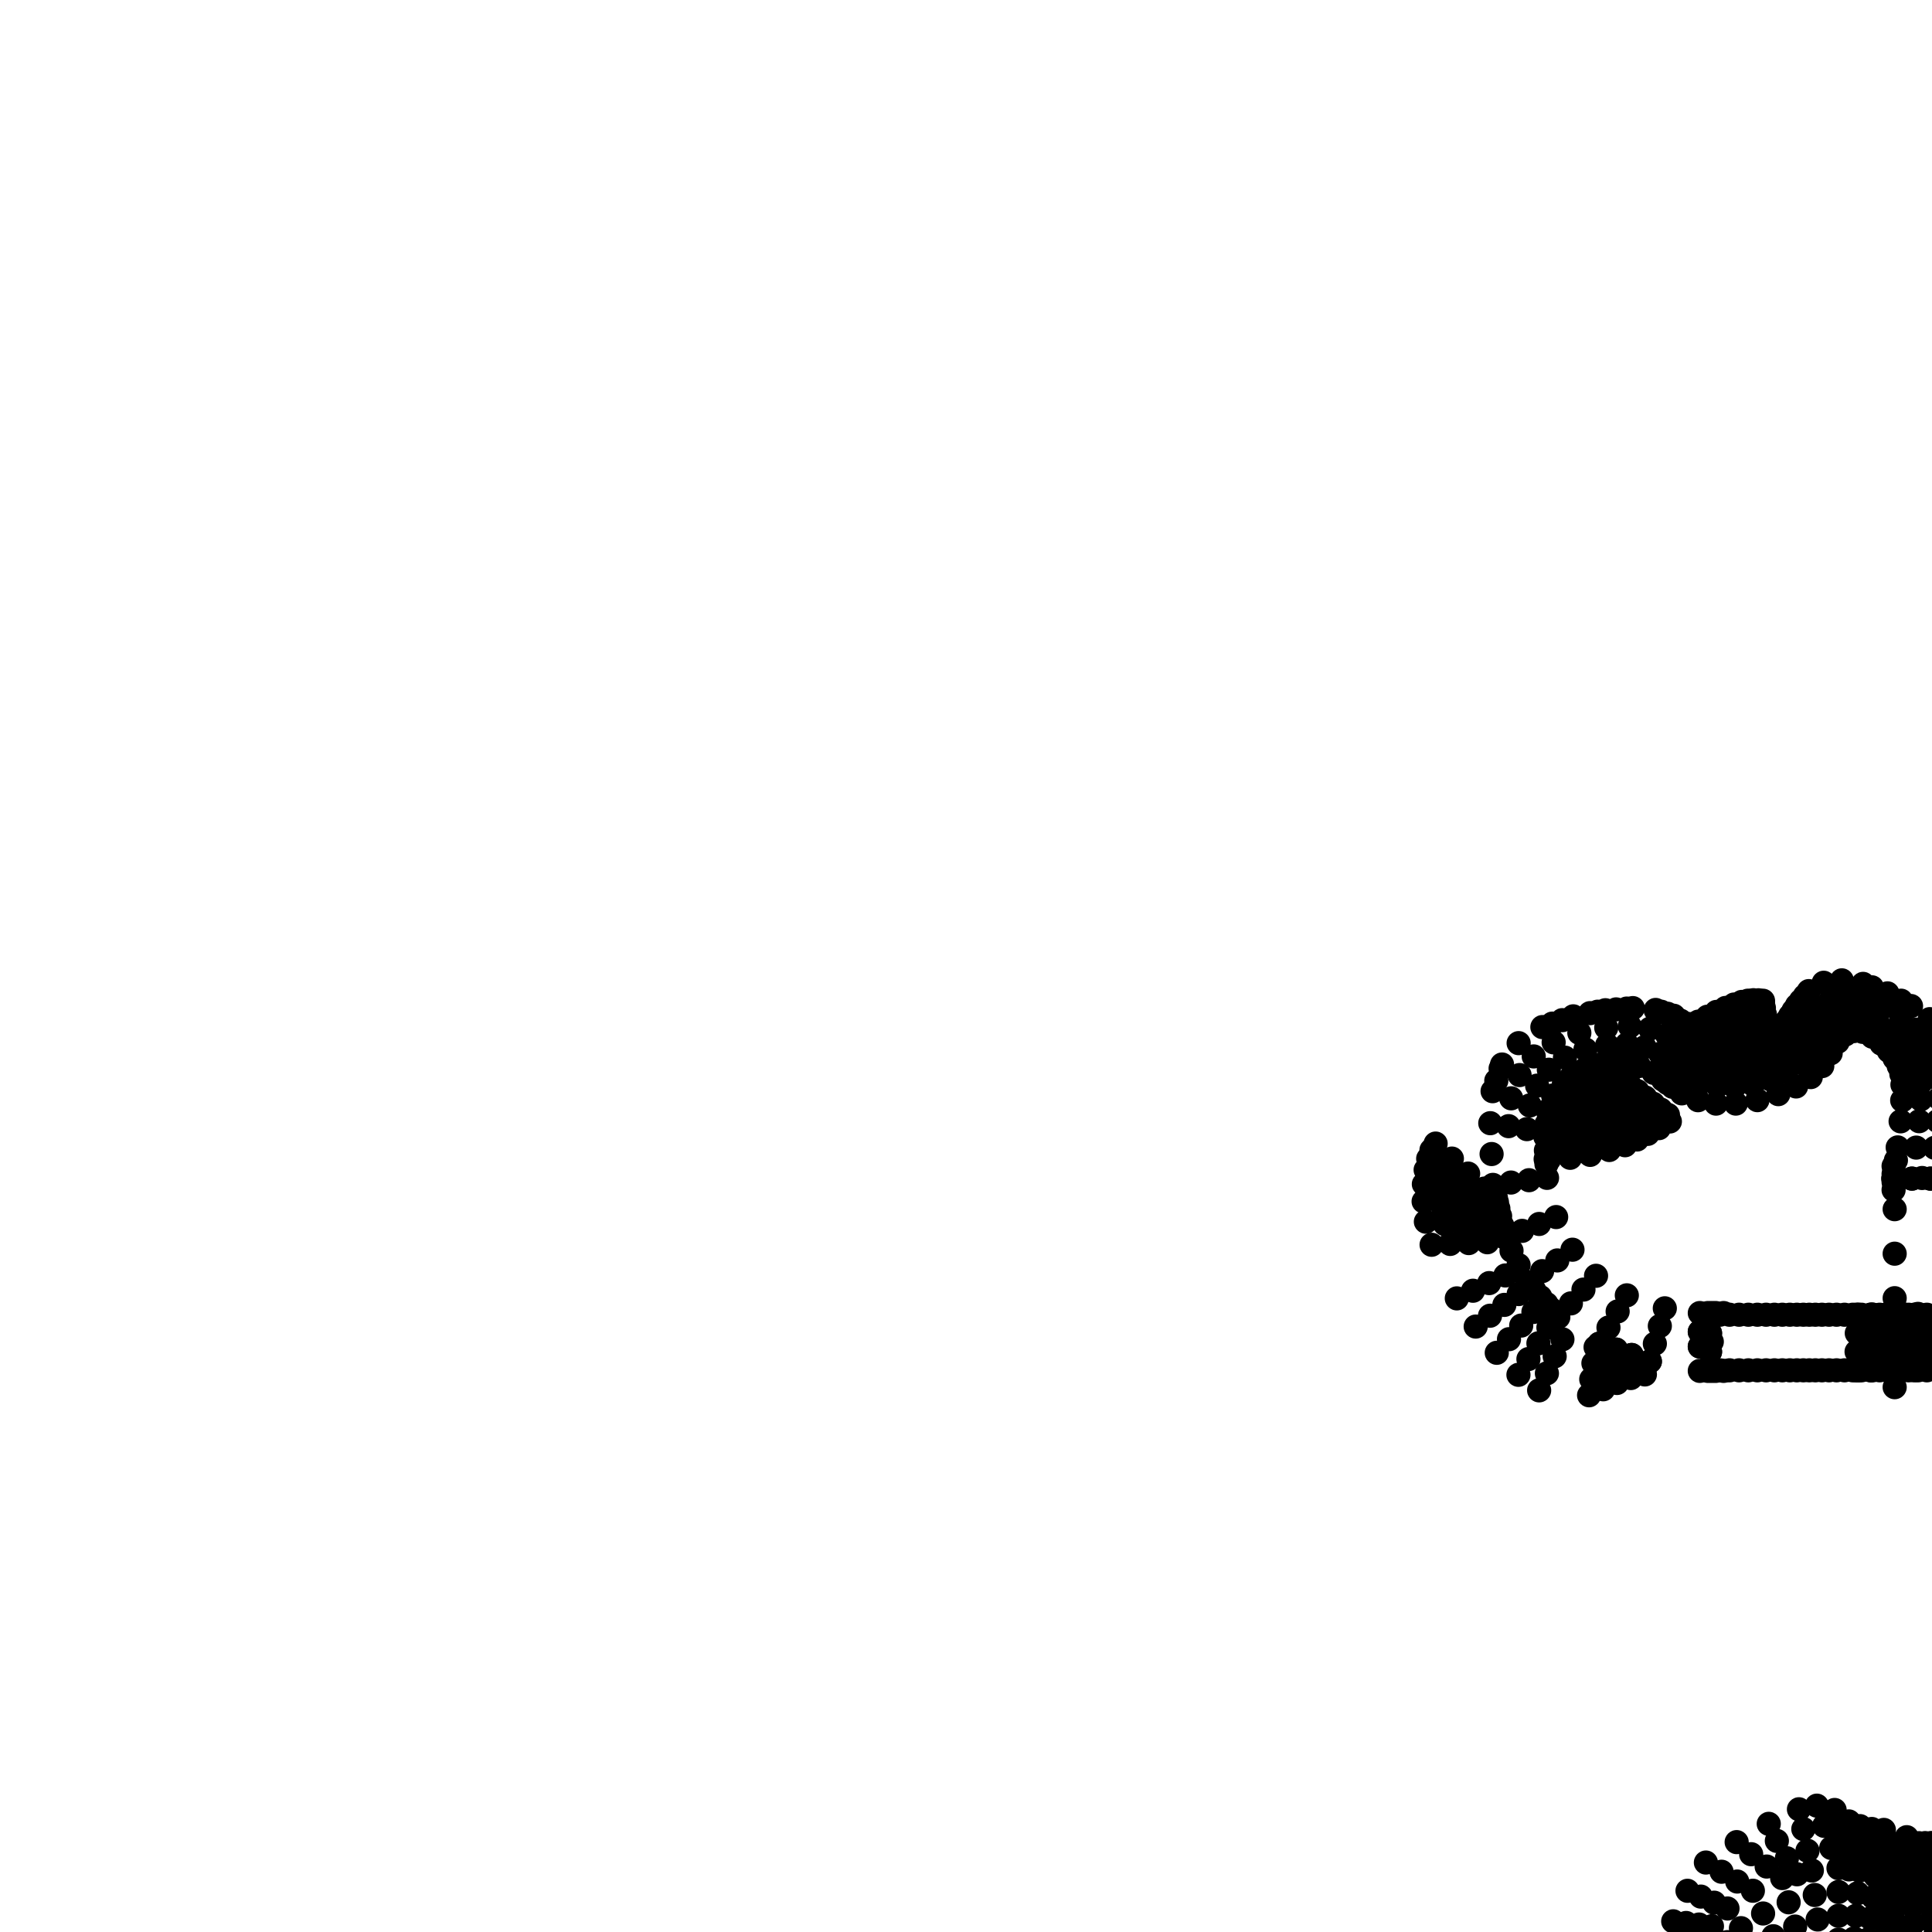 <svg viewBox="-800 -800 800 800" xmlns="http://www.w3.org/2000/svg"><circle cx="15.722" cy="45.83" r="5"/><circle cx="11.587" cy="39.917" r="5"/><circle cx="4.592" cy="43.666" r="5"/><circle cx="0.397" cy="35.535" r="5"/><circle cx="-7.103" cy="38.017" r="5"/><circle cx="-10.492" cy="28.333" r="5"/><circle cx="7.965" cy="33.113" r="5"/><circle cx="-2.605" cy="27.184" r="5"/><circle cx="-11.846" cy="20.197" r="5"/><circle cx="20.015" cy="50.385" r="5"/><circle cx="9.236" cy="50.226" r="5"/><circle cx="-2.311" cy="47.467" r="5"/><circle cx="29.072" cy="57.857" r="5"/><circle cx="24.306" cy="53.698" r="5"/><circle cx="18.025" cy="58.024" r="5"/><circle cx="13.775" cy="54.849" r="5"/><circle cx="7.637" cy="59.325" r="5"/><circle cx="2.851" cy="54.65" r="5"/><circle cx="-24.523" cy="-240.254" r="5"/><circle cx="-24.478" cy="-247.927" r="5"/><circle cx="-18.415" cy="-240.254" r="5"/><circle cx="-18.355" cy="-247.927" r="5"/><circle cx="-12.141" cy="-240.254" r="5"/><circle cx="-12.096" cy="-247.927" r="5"/><circle cx="-5.754" cy="-240.254" r="5"/><circle cx="-5.754" cy="-247.927" r="5"/><circle cx="6.572" cy="-240.254" r="5"/><circle cx="6.572" cy="-247.927" r="5"/><circle cx="18.907" cy="-240.254" r="5"/><circle cx="18.907" cy="-247.927" r="5"/><circle cx="-24.433" cy="-255.599" r="5"/><circle cx="-18.294" cy="-255.599" r="5"/><circle cx="-12.051" cy="-255.599" r="5"/><circle cx="-5.754" cy="-255.599" r="5"/><circle cx="6.572" cy="-255.599" r="5"/><circle cx="18.907" cy="-255.599" r="5"/><circle cx="-18.475" cy="-232.582" r="5"/><circle cx="-12.186" cy="-232.582" r="5"/><circle cx="5.321" cy="26.082" r="5"/><circle cx="-3.981" cy="19.782" r="5"/><circle cx="-12.305" cy="13.031" r="5"/><circle cx="3.906" cy="19.397" r="5"/><circle cx="-4.643" cy="13.22" r="5"/><circle cx="43.292" cy="124.863" r="5"/><circle cx="45.765" cy="114.711" r="5"/><circle cx="38.132" cy="113.182" r="5"/><circle cx="38.858" cy="103.923" r="5"/><circle cx="31.099" cy="103.622" r="5"/><circle cx="30.498" cy="95.564" r="5"/><circle cx="46.635" cy="104.248" r="5"/><circle cx="38.184" cy="94.617" r="5"/><circle cx="28.747" cy="87.746" r="5"/><circle cx="39.279" cy="134.459" r="5"/><circle cx="35.984" cy="122.152" r="5"/><circle cx="30.517" cy="111.682" r="5"/><circle cx="27.027" cy="151.023" r="5"/><circle cx="33.812" cy="143.25" r="5"/><circle cx="27.669" cy="138.389" r="5"/><circle cx="32.468" cy="130.623" r="5"/><circle cx="25.666" cy="126.827" r="5"/><circle cx="28.69" cy="119.476" r="5"/><circle cx="39.679" cy="73.426" r="5"/><circle cx="34.522" cy="64.633" r="5"/><circle cx="27.854" cy="68.575" r="5"/><circle cx="22.637" cy="62.041" r="5"/><circle cx="16.312" cy="66.322" r="5"/><circle cx="11.893" cy="62.43" r="5"/><circle cx="43.55" cy="83.284" r="5"/><circle cx="32.669" cy="76.748" r="5"/><circle cx="21.209" cy="72.549" r="5"/><circle cx="45.891" cy="93.69" r="5"/><circle cx="36.141" cy="85.512" r="5"/><circle cx="25.659" cy="80.071" r="5"/><circle cx="-67.922" cy="134.137" r="5"/><circle cx="-74.34" cy="138.488" r="5"/><circle cx="-61.776" cy="141.665" r="5"/><circle cx="-67.387" cy="147.055" r="5"/><circle cx="-54.632" cy="148.181" r="5"/><circle cx="-59.326" cy="154.417" r="5"/><circle cx="-46.746" cy="153.436" r="5"/><circle cx="-50.433" cy="160.316" r="5"/><circle cx="-38.193" cy="157.394" r="5"/><circle cx="-40.779" cy="164.77" r="5"/><circle cx="-29.161" cy="159.979" r="5"/><circle cx="-30.575" cy="167.687" r="5"/><circle cx="-19.908" cy="161.099" r="5"/><circle cx="-20.116" cy="168.946" r="5"/><circle cx="-10.675" cy="160.733" r="5"/><circle cx="-9.675" cy="168.526" r="5"/><circle cx="-1.685" cy="158.898" r="5"/><circle cx="0.502" cy="166.448" r="5"/><circle cx="6.847" cy="155.647" r="5"/><circle cx="-5.754" cy="-232.582" r="5"/><circle cx="6.572" cy="-232.582" r="5"/><circle cx="18.907" cy="-232.582" r="5"/><circle cx="-2.852" cy="-36.623" r="5"/><circle cx="3.023" cy="13.608" r="5"/><circle cx="-5.409" cy="-36.588" r="5"/><circle cx="-4.65" cy="13.608" r="5"/><circle cx="-7.967" cy="-36.552" r="5"/><circle cx="-10.524" cy="-36.517" r="5"/><circle cx="2.262" cy="-36.694" r="5"/><circle cx="4.819" cy="-36.73" r="5"/><circle cx="10.695" cy="13.608" r="5"/><circle cx="7.376" cy="-36.765" r="5"/><circle cx="9.934" cy="-36.801" r="5"/><circle cx="-31.068" cy="-255.64" r="5"/><circle cx="-30.415" cy="-255.599" r="5"/><circle cx="-31.143" cy="-247.954" r="5"/><circle cx="-30.415" cy="-247.927" r="5"/><circle cx="-0.295" cy="-36.659" r="5"/><circle cx="7.376" cy="-36.954" r="5"/><circle cx="4.819" cy="-36.918" r="5"/><circle cx="10.695" cy="13.338" r="5"/><circle cx="2.262" cy="-36.883" r="5"/><circle cx="3.03" cy="13.246" r="5"/><circle cx="-0.295" cy="-36.848" r="5"/><circle cx="-79.389" cy="129.72" r="5"/><circle cx="-72.41" cy="126.309" r="5"/><circle cx="-7.967" cy="-36.741" r="5"/><circle cx="-10.524" cy="-36.706" r="5"/><circle cx="-13.081" cy="-36.67" r="5"/><circle cx="-13.081" cy="-36.482" r="5"/><circle cx="-12.322" cy="13.608" r="5"/><circle cx="-5.41" cy="-36.777" r="5"/><circle cx="-2.852" cy="-36.812" r="5"/><circle cx="-12.228" cy="-255.871" r="5"/><circle cx="-5.87" cy="-248.252" r="5"/><circle cx="-5.808" cy="-255.95" r="5"/><circle cx="6.521" cy="-248.33" r="5"/><circle cx="6.559" cy="-256.028" r="5"/><circle cx="6.471" cy="-240.657" r="5"/><circle cx="-12.367" cy="-248.171" r="5"/><circle cx="-5.942" cy="-240.579" r="5"/><circle cx="6.434" cy="-232.958" r="5"/><circle cx="-56.202" cy="136.238" r="5"/><circle cx="-61.505" cy="129.775" r="5"/><circle cx="-65.389" cy="122.937" r="5"/><circle cx="-74.91" cy="118.192" r="5"/><circle cx="-67.731" cy="115.315" r="5"/><circle cx="-77.066" cy="110.316" r="5"/><circle cx="-69.722" cy="108.052" r="5"/><circle cx="-78.256" cy="103.501" r="5"/><circle cx="-70.757" cy="101.954" r="5"/><circle cx="-78.919" cy="97.537" r="5"/><circle cx="-71.318" cy="96.515" r="5"/><circle cx="-79.652" cy="91.86" r="5"/><circle cx="-72.032" cy="90.919" r="5"/><circle cx="-80.469" cy="86.195" r="5"/><circle cx="-72.866" cy="85.155" r="5"/><circle cx="-49.98" cy="141.918" r="5"/><circle cx="-43.096" cy="146.543" r="5"/><circle cx="-35.651" cy="150.016" r="5"/><circle cx="-27.794" cy="152.281" r="5"/><circle cx="-19.743" cy="153.271" r="5"/><circle cx="-11.715" cy="152.969" r="5"/><circle cx="-3.904" cy="151.383" r="5"/><circle cx="3.501" cy="148.564" r="5"/><circle cx="10.315" cy="144.582" r="5"/><circle cx="14.706" cy="151.06" r="5"/><circle cx="16.373" cy="139.543" r="5"/><circle cx="-31.286" cy="-232.582" r="5"/><circle cx="-31.23" cy="-240.281" r="5"/><circle cx="-30.415" cy="-240.254" r="5"/><circle cx="-25.359" cy="-232.635" r="5"/><circle cx="-25.228" cy="-240.335" r="5"/><circle cx="-25.093" cy="-248.008" r="5"/><circle cx="-18.799" cy="-248.09" r="5"/><circle cx="-18.952" cy="-240.416" r="5"/><circle cx="-12.506" cy="-240.497" r="5"/><circle cx="-12.641" cy="-232.798" r="5"/><circle cx="-6.025" cy="-232.879" r="5"/><circle cx="-18.646" cy="-255.79" r="5"/><circle cx="-24.957" cy="-255.708" r="5"/><circle cx="-19.101" cy="-232.716" r="5"/><circle cx="2.32" cy="55.779" r="5"/><circle cx="-2.729" cy="48.42" r="5"/><circle cx="8.648" cy="51.172" r="5"/><circle cx="4.162" cy="44.494" r="5"/><circle cx="14.975" cy="46.564" r="5"/><circle cx="11.054" cy="40.569" r="5"/><circle cx="21.303" cy="41.956" r="5"/><circle cx="17.945" cy="36.643" r="5"/><circle cx="-7.381" cy="38.881" r="5"/><circle cx="0.129" cy="36.301" r="5"/><circle cx="7.639" cy="33.721" r="5"/><circle cx="15.148" cy="31.141" r="5"/><circle cx="7.041" cy="60.742" r="5"/><circle cx="13.057" cy="56.003" r="5"/><circle cx="19.074" cy="51.264" r="5"/><circle cx="25.091" cy="46.525" r="5"/><circle cx="15.087" cy="67.541" r="5"/><circle cx="11.049" cy="63.926" r="5"/><circle cx="21.433" cy="63.229" r="5"/><circle cx="17.122" cy="59.335" r="5"/><circle cx="27.779" cy="58.918" r="5"/><circle cx="23.196" cy="54.744" r="5"/><circle cx="34.126" cy="54.606" r="5"/><circle cx="29.269" cy="50.153" r="5"/><circle cx="48.937" cy="127.925" r="5"/><circle cx="44.425" cy="138.511" r="5"/><circle cx="41.615" cy="125.262" r="5"/><circle cx="37.593" cy="134.722" r="5"/><circle cx="34.294" cy="122.599" r="5"/><circle cx="30.761" cy="130.933" r="5"/><circle cx="26.972" cy="119.935" r="5"/><circle cx="23.929" cy="127.145" r="5"/><circle cx="38.313" cy="148.183" r="5"/><circle cx="32.141" cy="143.366" r="5"/><circle cx="25.968" cy="138.55" r="5"/><circle cx="19.796" cy="133.733" r="5"/><circle cx="44.115" cy="115.232" r="5"/><circle cx="36.476" cy="113.747" r="5"/><circle cx="-10.649" cy="29.142" r="5"/><circle cx="-2.745" cy="27.92" r="5"/><circle cx="5.158" cy="26.698" r="5"/><circle cx="13.062" cy="25.476" r="5"/><circle cx="-11.92" cy="20.979" r="5"/><circle cx="-4.039" cy="20.516" r="5"/><circle cx="3.842" cy="20.053" r="5"/><circle cx="11.723" cy="19.59" r="5"/><circle cx="28.838" cy="112.263" r="5"/><circle cx="29.471" cy="104.307" r="5"/><circle cx="37.247" cy="104.592" r="5"/><circle cx="45.023" cy="104.878" r="5"/><circle cx="51.753" cy="116.716" r="5"/><circle cx="52.799" cy="105.163" r="5"/><circle cx="-89.234" cy="123.945" r="5"/><circle cx="-82.06" cy="121.069" r="5"/><circle cx="-91.739" cy="114.838" r="5"/><circle cx="-84.403" cy="112.559" r="5"/><circle cx="-93.254" cy="106.591" r="5"/><circle cx="-85.758" cy="105.031" r="5"/><circle cx="-94.125" cy="99.584" r="5"/><circle cx="-86.523" cy="98.565" r="5"/><circle cx="-94.893" cy="93.741" r="5"/><circle cx="-87.272" cy="92.806" r="5"/><circle cx="-95.672" cy="88.28" r="5"/><circle cx="-88.07" cy="87.238" r="5"/><circle cx="-86.421" cy="133.057" r="5"/><circle cx="-80.761" cy="142.84" r="5"/><circle cx="-72.963" cy="152.48" r="5"/><circle cx="-63.979" cy="160.679" r="5"/><circle cx="-54.084" cy="167.21" r="5"/><circle cx="-43.321" cy="172.152" r="5"/><circle cx="-31.939" cy="175.391" r="5"/><circle cx="-20.275" cy="176.779" r="5"/><circle cx="-8.627" cy="176.296" r="5"/><circle cx="2.731" cy="173.966" r="5"/><circle cx="10.168" cy="162.772" r="5"/><circle cx="13.526" cy="169.856" r="5"/><circle cx="19.081" cy="157.584" r="5"/><circle cx="23.485" cy="164.062" r="5"/><circle cx="32.371" cy="156.737" r="5"/><circle cx="39.966" cy="148.061" r="5"/><circle cx="46.092" cy="138.246" r="5"/><circle cx="50.597" cy="127.528" r="5"/><circle cx="53.388" cy="116.198" r="5"/><circle cx="54.398" cy="104.538" r="5"/><circle cx="53.58" cy="92.731" r="5"/><circle cx="50.943" cy="81.033" r="5"/><circle cx="46.682" cy="70.089" r="5"/><circle cx="41.18" cy="60.68" r="5"/><circle cx="35.454" cy="53.65" r="5"/><circle cx="30.466" cy="49.339" r="5"/><circle cx="26.112" cy="45.89" r="5"/><circle cx="22.088" cy="41.423" r="5"/><circle cx="18.482" cy="36.172" r="5"/><circle cx="15.45" cy="30.682" r="5"/><circle cx="13.194" cy="24.948" r="5"/><circle cx="11.765" cy="18.986" r="5"/><circle cx="24.191" cy="80.936" r="5"/><circle cx="19.783" cy="73.498" r="5"/><circle cx="31.202" cy="77.615" r="5"/><circle cx="26.444" cy="69.545" r="5"/><circle cx="38.214" cy="74.294" r="5"/><circle cx="33.104" cy="65.592" r="5"/><circle cx="45.225" cy="70.974" r="5"/><circle cx="39.765" cy="61.639" r="5"/><circle cx="27.239" cy="88.587" r="5"/><circle cx="34.64" cy="86.335" r="5"/><circle cx="42.042" cy="84.083" r="5"/><circle cx="49.443" cy="81.832" r="5"/><circle cx="28.929" cy="96.343" r="5"/><circle cx="36.629" cy="95.378" r="5"/><circle cx="44.328" cy="94.413" r="5"/><circle cx="52.028" cy="93.449" r="5"/><circle cx="30.758" cy="156.711" r="5"/><circle cx="25.398" cy="150.988" r="5"/><circle cx="20.038" cy="145.264" r="5"/><circle cx="14.678" cy="139.541" r="5"/><circle cx="-89.289" cy="123.503" r="5"/><circle cx="-91.799" cy="114.577" r="5"/><circle cx="-82.114" cy="120.688" r="5"/><circle cx="-84.452" cy="112.367" r="5"/><circle cx="-74.94" cy="117.872" r="5"/><circle cx="-77.105" cy="110.157" r="5"/><circle cx="-67.765" cy="115.056" r="5"/><circle cx="-69.758" cy="107.947" r="5"/><circle cx="-93.376" cy="106.573" r="5"/><circle cx="-85.769" cy="105.042" r="5"/><circle cx="-78.266" cy="103.511" r="5"/><circle cx="-70.764" cy="101.98" r="5"/><circle cx="-86.319" cy="132.795" r="5"/><circle cx="-79.321" cy="129.424" r="5"/><circle cx="-72.323" cy="126.054" r="5"/><circle cx="-65.325" cy="122.684" r="5"/><circle cx="-72.936" cy="152.178" r="5"/><circle cx="-80.597" cy="142.68" r="5"/><circle cx="-67.327" cy="146.786" r="5"/><circle cx="-74.175" cy="138.337" r="5"/><circle cx="-61.719" cy="141.394" r="5"/><circle cx="-67.752" cy="133.994" r="5"/><circle cx="-56.11" cy="136.003" r="5"/><circle cx="-61.329" cy="129.651" r="5"/><circle cx="21.704" cy="145.26" r="5"/><circle cx="21.528" cy="133.571" r="5"/><circle cx="-94.118" cy="99.654" r="5"/><circle cx="-86.517" cy="98.618" r="5"/><circle cx="-78.915" cy="97.581" r="5"/><circle cx="-71.313" cy="96.544" r="5"/><circle cx="-94.889" cy="93.748" r="5"/><circle cx="-87.269" cy="92.803" r="5"/><circle cx="-79.65" cy="91.858" r="5"/><circle cx="-72.03" cy="90.912" r="5"/><circle cx="1.419" cy="173.532" r="5"/><circle cx="-9.782" cy="175.764" r="5"/><circle cx="-0.812" cy="165.997" r="5"/><circle cx="-10.825" cy="167.978" r="5"/><circle cx="-3.043" cy="158.463" r="5"/><circle cx="-11.867" cy="160.193" r="5"/><circle cx="-5.274" cy="150.928" r="5"/><circle cx="-9.092" cy="151.668" r="5"/><circle cx="-21.248" cy="176.18" r="5"/><circle cx="-21.077" cy="168.333" r="5"/><circle cx="-20.906" cy="160.487" r="5"/><circle cx="-12.91" cy="152.407" r="5"/><circle cx="-20.734" cy="152.64" r="5"/><circle cx="12.083" cy="169.545" r="5"/><circle cx="8.718" cy="162.445" r="5"/><circle cx="5.352" cy="155.344" r="5"/><circle cx="1.987" cy="148.244" r="5"/><circle cx="21.942" cy="163.889" r="5"/><circle cx="17.525" cy="157.398" r="5"/><circle cx="13.108" cy="150.907" r="5"/><circle cx="8.692" cy="144.416" r="5"/><circle cx="-54.467" cy="166.636" r="5"/><circle cx="-64.169" cy="160.205" r="5"/><circle cx="-50.793" cy="159.748" r="5"/><circle cx="-59.481" cy="153.965" r="5"/><circle cx="-47.119" cy="152.861" r="5"/><circle cx="-54.794" cy="147.725" r="5"/><circle cx="-43.444" cy="145.973" r="5"/><circle cx="-50.106" cy="141.485" r="5"/><circle cx="-43.889" cy="171.531" r="5"/><circle cx="-41.326" cy="164.147" r="5"/><circle cx="-38.764" cy="156.764" r="5"/><circle cx="-36.201" cy="149.38" r="5"/><circle cx="-32.71" cy="174.761" r="5"/><circle cx="-31.327" cy="167.049" r="5"/><circle cx="-29.944" cy="159.337" r="5"/><circle cx="-28.561" cy="151.625" r="5"/><circle cx="-72.868" cy="85.141" r="5"/><circle cx="-80.47" cy="86.178" r="5"/><circle cx="-88.072" cy="87.215" r="5"/><circle cx="-95.674" cy="88.251" r="5"/><circle cx="9.934" cy="-36.989" r="5"/><circle cx="-24.569" cy="-232.582" r="5"/><circle cx="-30.415" cy="-232.582" r="5"/><circle cx="-150.229" cy="-333.916" r="5"/><circle cx="-143.104" cy="-335.069" r="5"/><circle cx="-150.076" cy="-329.678" r="5"/><circle cx="-142.358" cy="-331.054" r="5"/><circle cx="-149.963" cy="-325.668" r="5"/><circle cx="-141.695" cy="-327.339" r="5"/><circle cx="-149.902" cy="-321.964" r="5"/><circle cx="-141.141" cy="-324.023" r="5"/><circle cx="-141.547" cy="-321.788" r="5"/><circle cx="-133.642" cy="-323.806" r="5"/><circle cx="-158.996" cy="-328.456" r="5"/><circle cx="-158.48" cy="-332.882" r="5"/><circle cx="-150.409" cy="-338.299" r="5"/><circle cx="-158.295" cy="-334.467" r="5"/><circle cx="-157.956" cy="-337.38" r="5"/><circle cx="-12.791" cy="12.911" r="5"/><circle cx="-12.881" cy="10.98" r="5"/><circle cx="-9.474" cy="10.445" r="5"/><circle cx="-12.958" cy="9.483" r="5"/><circle cx="-12.966" cy="8.137" r="5"/><circle cx="-75.728" cy="65.041" r="5"/><circle cx="-74.441" cy="75.059" r="5"/><circle cx="-74.475" cy="76.848" r="5"/><circle cx="-74.471" cy="76.712" r="5"/><circle cx="-150.599" cy="-342.739" r="5"/><circle cx="-157.429" cy="-341.899" r="5"/><circle cx="-150.784" cy="-347.148" r="5"/><circle cx="-156.906" cy="-346.386" r="5"/><circle cx="-152.494" cy="-348.208" r="5"/><circle cx="-143.904" cy="-339.276" r="5"/><circle cx="-144.726" cy="-343.566" r="5"/><circle cx="-145.535" cy="-347.825" r="5"/><circle cx="-147.56" cy="-348.687" r="5"/><circle cx="-8.546" cy="32.969" r="5"/><circle cx="-16.452" cy="22.878" r="5"/><circle cx="-11.875" cy="20.589" r="5"/><circle cx="-16.378" cy="15.15" r="5"/><circle cx="-13.091" cy="15.933" r="5"/><circle cx="-101.52" cy="44.697" r="5"/><circle cx="-106.169" cy="37.793" r="5"/><circle cx="-101.699" cy="33.475" r="5"/><circle cx="-105.638" cy="27.641" r="5"/><circle cx="-110.816" cy="42.617" r="5"/><circle cx="-106.041" cy="50.038" r="5"/><circle cx="-100.426" cy="55.549" r="5"/><circle cx="-12.668" cy="15.897" r="5"/><circle cx="-7.646" cy="18.627" r="5"/><circle cx="-4.585" cy="29.352" r="5"/><circle cx="-0.975" cy="26.057" r="5"/><circle cx="-81.884" cy="76.848" r="5"/><circle cx="-74.478" cy="81.136" r="5"/><circle cx="-74.32" cy="81.543" r="5"/><circle cx="-59.662" cy="37.335" r="5"/><circle cx="-59.638" cy="37.344" r="5"/><circle cx="-56.451" cy="46.082" r="5"/><circle cx="-54.493" cy="43.068" r="5"/><circle cx="-61.473" cy="37.352" r="5"/><circle cx="-61.335" cy="39.504" r="5"/><circle cx="-27.549" cy="18.107" r="5"/><circle cx="-28.069" cy="28.494" r="5"/><circle cx="-28.636" cy="18.025" r="5"/><circle cx="-29.614" cy="18.396" r="5"/><circle cx="-54.675" cy="32.993" r="5"/><circle cx="-53.281" cy="31.716" r="5"/><circle cx="-51.054" cy="40.604" r="5"/><circle cx="-47.551" cy="38.37" r="5"/><circle cx="-59.006" cy="37.116" r="5"/><circle cx="-57.966" cy="36.125" r="5"/><circle cx="-56.423" cy="34.656" r="5"/><circle cx="-54.769" cy="33.079" r="5"/><circle cx="-59.348" cy="37.442" r="5"/><circle cx="-59.211" cy="37.303" r="5"/><circle cx="-55.529" cy="18.524" r="5"/><circle cx="-51.78" cy="23.15" r="5"/><circle cx="-53.779" cy="24.279" r="5"/><circle cx="-53.105" cy="24.769" r="5"/><circle cx="-109.054" cy="68.372" r="5"/><circle cx="-110.764" cy="55.993" r="5"/><circle cx="-104.636" cy="61.619" r="5"/><circle cx="-115.285" cy="61.334" r="5"/><circle cx="-115.285" cy="46.935" r="5"/><circle cx="-21.773" cy="25.925" r="5"/><circle cx="-18.996" cy="40.231" r="5"/><circle cx="-59.27" cy="20.283" r="5"/><circle cx="-60.61" cy="19.309" r="5"/><circle cx="-61.487" cy="11.171" r="5"/><circle cx="-63.531" cy="17.384" r="5"/><circle cx="-64.906" cy="16.559" r="5"/><circle cx="-58.92" cy="19.124" r="5"/><circle cx="-59.269" cy="17.329" r="5"/><circle cx="-74.16" cy="31.079" r="5"/><circle cx="-71.996" cy="34.731" r="5"/><circle cx="-78.25" cy="27.911" r="5"/><circle cx="-73.007" cy="35.321" r="5"/><circle cx="-74.095" cy="35.976" r="5"/><circle cx="-34.423" cy="-45.789" r="5"/><circle cx="-29.803" cy="-43.838" r="5"/><circle cx="-32.939" cy="-39.207" r="5"/><circle cx="-27.66" cy="-37.151" r="5"/><circle cx="-40.324" cy="-50.526" r="5"/><circle cx="-38.316" cy="-42.579" r="5"/><circle cx="-74.476" cy="26.863" r="5"/><circle cx="-77.049" cy="23.621" r="5"/><circle cx="-74.338" cy="26.583" r="5"/><circle cx="-74.992" cy="20.234" r="5"/><circle cx="-73.372" cy="24" r="5"/><circle cx="-73.155" cy="23.499" r="5"/><circle cx="-74.388" cy="29.242" r="5"/><circle cx="-74.428" cy="28.152" r="5"/><circle cx="-128.958" cy="-331.149" r="5"/><circle cx="-134.693" cy="-329.166" r="5"/><circle cx="-130.526" cy="-334.265" r="5"/><circle cx="-135.841" cy="-332.583" r="5"/><circle cx="-132.23" cy="-337.725" r="5"/><circle cx="-137.104" cy="-336.338" r="5"/><circle cx="-134.022" cy="-341.406" r="5"/><circle cx="-138.442" cy="-340.312" r="5"/><circle cx="-135.852" cy="-345.181" r="5"/><circle cx="-139.811" cy="-344.38" r="5"/><circle cx="-137.661" cy="-348.926" r="5"/><circle cx="-141.161" cy="-348.418" r="5"/><circle cx="-140.824" cy="-349.576" r="5"/><circle cx="-143.886" cy="-349.161" r="5"/><circle cx="-144.589" cy="-350.27" r="5"/><circle cx="-147.82" cy="-349.504" r="5"/><circle cx="-133.696" cy="-326.197" r="5"/><circle cx="-127.567" cy="-328.487" r="5"/><circle cx="-127.086" cy="-325.783" r="5"/><circle cx="-122.121" cy="-328.16" r="5"/><circle cx="-47.676" cy="-52.315" r="5"/><circle cx="-44.669" cy="-43.951" r="5"/><circle cx="-41.727" cy="-34.802" r="5"/><circle cx="-53.281" cy="-42.63" r="5"/><circle cx="-55.093" cy="-50.819" r="5"/><circle cx="-51.562" cy="-33.649" r="5"/><circle cx="-60.084" cy="-30.521" r="5"/><circle cx="-64.244" cy="-37.724" r="5"/><circle cx="-68.462" cy="-27.105" r="5"/><circle cx="-74.879" cy="-32.214" r="5"/><circle cx="-80.656" cy="-20.897" r="5"/><circle cx="-87.143" cy="-24.95" r="5"/><circle cx="-72.799" cy="22.68" r="5"/><circle cx="-71.992" cy="17.379" r="5"/><circle cx="-72.382" cy="21.726" r="5"/><circle cx="-71.123" cy="19.791" r="5"/><circle cx="-21.765" cy="6.102" r="5"/><circle cx="-22.531" cy="6.299" r="5"/><circle cx="-20.996" cy="3.777" r="5"/><circle cx="-23.448" cy="6.637" r="5"/><circle cx="-26.435" cy="3.046" r="5"/><circle cx="-23.627" cy="6.704" r="5"/><circle cx="-25.466" cy="7.464" r="5"/><circle cx="-15.516" cy="4.275" r="5"/><circle cx="-19.358" cy="5.601" r="5"/><circle cx="-20.52" cy="5.845" r="5"/><circle cx="-14.81" cy="5.132" r="5"/><circle cx="-15.373" cy="5.11" r="5"/><circle cx="-16.707" cy="5.053" r="5"/><circle cx="-33.773" cy="9.752" r="5"/><circle cx="-35.918" cy="10.229" r="5"/><circle cx="-36.285" cy="10.306" r="5"/><circle cx="-36.094" cy="10.279" r="5"/><circle cx="-27.717" cy="8.391" r="5"/><circle cx="-31.113" cy="9.164" r="5"/><circle cx="-32.215" cy="2.65" r="5"/><circle cx="-38.721" cy="3.154" r="5"/><circle cx="-37.346" cy="12.716" r="5"/><circle cx="-19.327" cy="-35.277" r="5"/><circle cx="-22.227" cy="-28.579" r="5"/><circle cx="-23.537" cy="-35.943" r="5"/><circle cx="-25.58" cy="-29.832" r="5"/><circle cx="-19.93" cy="-42.274" r="5"/><circle cx="-24.93" cy="-42.656" r="5"/><circle cx="-70.978" cy="19.378" r="5"/><circle cx="-70.867" cy="19.063" r="5"/><circle cx="-14.462" cy="5.683" r="5"/><circle cx="-31.534" cy="-31.99" r="5"/><circle cx="-36.393" cy="-33.869" r="5"/><circle cx="-34.385" cy="-25.923" r="5"/><circle cx="-38.721" cy="-26.439" r="5"/><circle cx="-49.751" cy="-25.46" r="5"/><circle cx="-69.547" cy="56.598" r="5"/><circle cx="-69.385" cy="57.738" r="5"/><circle cx="-69.75" cy="57.893" r="5"/><circle cx="-68.881" cy="57.948" r="5"/><circle cx="-73.171" cy="-379.451" r="5"/><circle cx="-70.675" cy="-376.425" r="5"/><circle cx="-72.688" cy="-376.072" r="5"/><circle cx="-70.21" cy="-372.8" r="5"/><circle cx="-72.205" cy="-372.407" r="5"/><circle cx="-69.793" cy="-369.188" r="5"/><circle cx="-71.768" cy="-368.747" r="5"/><circle cx="-71.139" cy="-379.758" r="5"/><circle cx="-73.608" cy="-382.277" r="5"/><circle cx="-71.556" cy="-382.519" r="5"/><circle cx="-73.956" cy="-384.328" r="5"/><circle cx="-71.883" cy="-384.475" r="5"/><circle cx="-177.078" cy="-259.672" r="5"/><circle cx="-171.145" cy="-264.159" r="5"/><circle cx="-170.098" cy="-251.11" r="5"/><circle cx="-165.037" cy="-256.746" r="5"/><circle cx="-162.972" cy="-243.76" r="5"/><circle cx="-176.669" cy="-271.86" r="5"/><circle cx="-183.366" cy="-268.697" r="5"/><circle cx="-74.067" cy="70.481" r="5"/><circle cx="-74.39" cy="73.313" r="5"/><circle cx="-74.154" cy="71.341" r="5"/><circle cx="-72.606" cy="31.919" r="5"/><circle cx="-72.151" cy="32.091" r="5"/><circle cx="-71.398" cy="34.382" r="5"/><circle cx="-113.265" cy="74.442" r="5"/><circle cx="-107.202" cy="80.581" r="5"/><circle cx="-111.269" cy="87.389" r="5"/><circle cx="-98.844" cy="95.617" r="5"/><circle cx="-99.582" cy="104.539" r="5"/><circle cx="-79.4" cy="109.377" r="5"/><circle cx="-49.761" cy="14.893" r="5"/><circle cx="-44.384" cy="19.655" r="5"/><circle cx="-48.014" cy="15.162" r="5"/><circle cx="-46.135" cy="15.483" r="5"/><circle cx="-67.282" cy="33.939" r="5"/><circle cx="-67.145" cy="33.991" r="5"/><circle cx="-67.051" cy="34.35" r="5"/><circle cx="-66.391" cy="34.269" r="5"/><circle cx="-66.43" cy="34.33" r="5"/><circle cx="-66.242" cy="34.324" r="5"/><circle cx="-67.78" cy="33.749" r="5"/><circle cx="-67.225" cy="34.356" r="5"/><circle cx="-70.825" cy="34.384" r="5"/><circle cx="-68.409" cy="34.397" r="5"/><circle cx="-17.307" cy="15.194" r="5"/><circle cx="-18.184" cy="15.759" r="5"/><circle cx="-21.034" cy="16.966" r="5"/><circle cx="-73.342" cy="43.818" r="5"/><circle cx="-72.477" cy="46.143" r="5"/><circle cx="-71.079" cy="49.925" r="5"/><circle cx="-71.26" cy="49.1" r="5"/><circle cx="-101.239" cy="-17.064" r="5"/><circle cx="-93.626" cy="-28.764" r="5"/><circle cx="-95.721" cy="-14.66" r="5"/><circle cx="-59.972" cy="54.679" r="5"/><circle cx="-60.19" cy="53.616" r="5"/><circle cx="-58.286" cy="49.634" r="5"/><circle cx="-60.249" cy="53.328" r="5"/><circle cx="-150.599" cy="-342.739" r="5"/><circle cx="-152.494" cy="-348.208" r="5"/><circle cx="-150.784" cy="-347.148" r="5"/><circle cx="-152.494" cy="-348.208" r="5"/><circle cx="-70.551" cy="81.994" r="5"/><circle cx="-69.84" cy="84.324" r="5"/><circle cx="-71.266" cy="81.885" r="5"/><circle cx="-74.188" cy="81.625" r="5"/><circle cx="-62.062" cy="57.978" r="5"/><circle cx="-61.54" cy="62.368" r="5"/><circle cx="-63.4" cy="58.303" r="5"/><circle cx="-64.69" cy="58.635" r="5"/><circle cx="-13.783" cy="-18.676" r="5"/><circle cx="-8.15" cy="-18.181" r="5"/><circle cx="-7.996" cy="-10.813" r="5"/><circle cx="-1.56" cy="-11.943" r="5"/><circle cx="-14.36" cy="-11.026" r="5"/><circle cx="-18.231" cy="-20.588" r="5"/><circle cx="-50.78" cy="26.752" r="5"/><circle cx="-50.779" cy="26.753" r="5"/><circle cx="-53.796" cy="18.245" r="5"/><circle cx="-52.697" cy="17.316" r="5"/><circle cx="-37.423" cy="13.051" r="5"/><circle cx="-37.459" cy="13.566" r="5"/><circle cx="-52.623" cy="17.255" r="5"/><circle cx="6.918" cy="-6.009" r="5"/><circle cx="8.943" cy="1.391" r="5"/><circle cx="-0.493" cy="-4.592" r="5"/><circle cx="0.574" cy="2.759" r="5"/><circle cx="-7.841" cy="-3.445" r="5"/><circle cx="4.893" cy="-13.409" r="5"/><circle cx="-2.627" cy="-19.294" r="5"/><circle cx="-159.979" cy="-320.022" r="5"/><circle cx="-159.497" cy="-324.153" r="5"/><circle cx="-149.823" cy="-320.578" r="5"/><circle cx="3.78" cy="5.461" r="5"/><circle cx="10.683" cy="2.467" r="5"/><circle cx="7.033" cy="8.124" r="5"/><circle cx="12.473" cy="3.509" r="5"/><circle cx="10.239" cy="10.826" r="5"/><circle cx="14.214" cy="4.585" r="5"/><circle cx="-22.926" cy="18.292" r="5"/><circle cx="-23.24" cy="18.3" r="5"/><circle cx="-13.262" cy="37.275" r="5"/><circle cx="-53.08" cy="31.531" r="5"/><circle cx="-52.289" cy="30.733" r="5"/><circle cx="-50.275" cy="28.567" r="5"/><circle cx="-62.044" cy="70.952" r="5"/><circle cx="-65.523" cy="58.845" r="5"/><circle cx="-66.592" cy="58.782" r="5"/><circle cx="-54.459" cy="79.763" r="5"/><circle cx="-23.335" cy="18.302" r="5"/><circle cx="-26.133" cy="18.404" r="5"/><circle cx="-61.082" cy="49.334" r="5"/><circle cx="-61.141" cy="50.396" r="5"/><circle cx="-78.683" cy="33.475" r="5"/><circle cx="-74.517" cy="38.558" r="5"/><circle cx="-74.65" cy="37.921" r="5"/><circle cx="-73.744" cy="42.267" r="5"/><circle cx="-78.305" cy="42.529" r="5"/><circle cx="-150.229" cy="-333.916" r="5"/><circle cx="-149.902" cy="-321.964" r="5"/><circle cx="-150.076" cy="-329.678" r="5"/><circle cx="-149.963" cy="-325.668" r="5"/><circle cx="-150.409" cy="-338.299" r="5"/><circle cx="-74.58" cy="36.274" r="5"/><circle cx="-53.15" cy="72.281" r="5"/><circle cx="-61.115" cy="57.259" r="5"/><circle cx="-61.734" cy="57.73" r="5"/><circle cx="-61.171" cy="41.627" r="5"/><circle cx="-61.229" cy="40.883" r="5"/><circle cx="-61.13" cy="46.547" r="5"/><circle cx="-61.166" cy="44.615" r="5"/><circle cx="-61.169" cy="44.418" r="5"/><circle cx="-30.772" cy="-16.055" r="5"/><circle cx="-38.721" cy="-16.574" r="5"/><circle cx="-30.05" cy="-25.408" r="5"/><circle cx="-60.665" cy="56.914" r="5"/><circle cx="-60.48" cy="56.208" r="5"/><circle cx="-60.384" cy="55.874" r="5"/><circle cx="-76.21" cy="-385.635" r="5"/><circle cx="-74.182" cy="-385.442" r="5"/><circle cx="-76.521" cy="-385.102" r="5"/><circle cx="-76.236" cy="-383.895" r="5"/><circle cx="-75.827" cy="-381.792" r="5"/><circle cx="-75.328" cy="-378.95" r="5"/><circle cx="-74.782" cy="-375.58" r="5"/><circle cx="-74.235" cy="-371.931" r="5"/><circle cx="-73.734" cy="-368.278" r="5"/><circle cx="-11.516" cy="-32.626" r="5"/><circle cx="-6.386" cy="-36.401" r="5"/><circle cx="-6.931" cy="-30.528" r="5"/><circle cx="-2.324" cy="-33.556" r="5"/><circle cx="-2.393" cy="-28.957" r="5"/><circle cx="3.747" cy="-25.691" r="5"/><circle cx="3.473" cy="-24.117" r="5"/><circle cx="-18.834" cy="-27.585" r="5"/><circle cx="-12.729" cy="-25.307" r="5"/><circle cx="-7.606" cy="-24.054" r="5"/><circle cx="-2.558" cy="-23.894" r="5"/><circle cx="3.143" cy="-22.383" r="5"/><circle cx="-78.8" cy="-383.069" r="5"/><circle cx="-78.275" cy="-380.973" r="5"/><circle cx="-81.698" cy="-381.78" r="5"/><circle cx="-80.993" cy="-379.758" r="5"/><circle cx="-84.88" cy="-380.098" r="5"/><circle cx="-83.941" cy="-378.209" r="5"/><circle cx="-88.269" cy="-378.13" r="5"/><circle cx="-87.056" cy="-376.416" r="5"/><circle cx="-91.786" cy="-375.984" r="5"/><circle cx="-90.275" cy="-374.472" r="5"/><circle cx="-95.355" cy="-373.766" r="5"/><circle cx="-93.536" cy="-372.466" r="5"/><circle cx="-98.898" cy="-371.584" r="5"/><circle cx="-96.775" cy="-370.491" r="5"/><circle cx="-79.195" cy="-384.325" r="5"/><circle cx="-82.262" cy="-383.032" r="5"/><circle cx="-85.662" cy="-381.303" r="5"/><circle cx="-89.306" cy="-379.256" r="5"/><circle cx="-93.1" cy="-377.011" r="5"/><circle cx="-96.956" cy="-374.686" r="5"/><circle cx="-100.781" cy="-372.401" r="5"/><circle cx="-78.772" cy="-385.117" r="5"/><circle cx="-81.949" cy="-384.042" r="5"/><circle cx="-85.501" cy="-382.629" r="5"/><circle cx="-89.274" cy="-380.982" r="5"/><circle cx="-93.003" cy="-378.999" r="5"/><circle cx="-96.795" cy="-376.953" r="5"/><circle cx="-100.771" cy="-375.972" r="5"/><circle cx="-19.153" cy="-12.466" r="5"/><circle cx="-24.436" cy="-14.414" r="5"/><circle cx="-23.436" cy="-23.145" r="5"/><circle cx="-20.074" cy="-4.345" r="5"/><circle cx="-25.435" cy="-5.684" r="5"/><circle cx="-31.493" cy="-6.703" r="5"/><circle cx="-38.721" cy="-6.71" r="5"/><circle cx="-48.551" cy="-15.321" r="5"/><circle cx="-47.352" cy="-5.181" r="5"/><circle cx="-59.359" cy="-12.296" r="5"/><circle cx="-56.669" cy="-2.258" r="5"/><circle cx="-69.944" cy="-7.665" r="5"/><circle cx="-65.715" cy="1.753" r="5"/><circle cx="-79.109" cy="-1.593" r="5"/><circle cx="-73.535" cy="6.545" r="5"/><circle cx="-84.745" cy="4.187" r="5"/><circle cx="-78.368" cy="10.783" r="5"/><circle cx="-88.88" cy="10.685" r="5"/><circle cx="-81.936" cy="15.459" r="5"/><circle cx="-91.689" cy="17.798" r="5"/><circle cx="-84.369" cy="20.71" r="5"/><circle cx="-93.346" cy="25.428" r="5"/><circle cx="-85.798" cy="26.67" r="5"/><circle cx="-94.027" cy="33.475" r="5"/><circle cx="-86.355" cy="33.475" r="5"/><circle cx="-93.782" cy="43.974" r="5"/><circle cx="-86.044" cy="43.251" r="5"/><circle cx="-92.686" cy="54.808" r="5"/><circle cx="-84.947" cy="54.067" r="5"/><circle cx="-91.144" cy="65.819" r="5"/><circle cx="-83.436" cy="65.43" r="5"/><circle cx="-89.556" cy="76.848" r="5"/><circle cx="-74.292" cy="81.616" r="5"/><circle cx="-134.872" cy="-356.493" r="5"/><circle cx="-132.95" cy="-357" r="5"/><circle cx="-131.336" cy="-355.78" r="5"/><circle cx="-128.899" cy="-357.889" r="5"/><circle cx="-126.009" cy="-358.86" r="5"/><circle cx="-20.834" cy="-21.866" r="5"/><circle cx="2.869" cy="-20.81" r="5"/><circle cx="-14.938" cy="-3.375" r="5"/><circle cx="-7.687" cy="3.923" r="5"/><circle cx="-3.031" cy="8.285" r="5"/><circle cx="1.672" cy="12.606" r="5"/><circle cx="6.328" cy="16.967" r="5"/><circle cx="-10.463" cy="-39.257" r="5"/><circle cx="-77.656" cy="-378.183" r="5"/><circle cx="-80.186" cy="-377.102" r="5"/><circle cx="-82.888" cy="-375.754" r="5"/><circle cx="-85.715" cy="-374.212" r="5"/><circle cx="-88.619" cy="-372.55" r="5"/><circle cx="-91.555" cy="-370.839" r="5"/><circle cx="-94.475" cy="-369.153" r="5"/><circle cx="-72.084" cy="-385.464" r="5"/><circle cx="-69.938" cy="-384.443" r="5"/><circle cx="-69.609" cy="-382.608" r="5"/><circle cx="-69.185" cy="-379.945" r="5"/><circle cx="-68.712" cy="-376.692" r="5"/><circle cx="-68.238" cy="-373.141" r="5"/><circle cx="-67.811" cy="-369.611" r="5"/><circle cx="-103.726" cy="17.146" r="5"/><circle cx="-108.563" cy="19.71" r="5"/><circle cx="-106.145" cy="7.977" r="5"/><circle cx="-111.269" cy="8.917" r="5"/><circle cx="-107.158" cy="-4.422" r="5"/><circle cx="-70.6" cy="18.924" r="5"/><circle cx="-67.961" cy="14.684" r="5"/><circle cx="-69.285" cy="18.248" r="5"/><circle cx="-67.011" cy="16.8" r="5"/><circle cx="-73.943" cy="-385.834" r="5"/><circle cx="-71.895" cy="-385.8" r="5"/><circle cx="-70.139" cy="-385.288" r="5"/><circle cx="-69.986" cy="-385.619" r="5"/><circle cx="-76.315" cy="-371.341" r="5"/><circle cx="-75.686" cy="-367.77" r="5"/><circle cx="-78.452" cy="-370.616" r="5"/><circle cx="-77.623" cy="-367.216" r="5"/><circle cx="-80.639" cy="-369.777" r="5"/><circle cx="-79.547" cy="-366.624" r="5"/><circle cx="-82.861" cy="-368.854" r="5"/><circle cx="-81.461" cy="-366.004" r="5"/><circle cx="-85.105" cy="-367.88" r="5"/><circle cx="-83.369" cy="-365.366" r="5"/><circle cx="-87.359" cy="-366.885" r="5"/><circle cx="-85.275" cy="-364.721" r="5"/><circle cx="-89.608" cy="-365.9" r="5"/><circle cx="-87.181" cy="-364.08" r="5"/><circle cx="-76.987" cy="-374.896" r="5"/><circle cx="-79.323" cy="-373.986" r="5"/><circle cx="-81.77" cy="-372.884" r="5"/><circle cx="-84.298" cy="-371.643" r="5"/><circle cx="-86.876" cy="-370.315" r="5"/><circle cx="-89.474" cy="-368.953" r="5"/><circle cx="-92.063" cy="-367.608" r="5"/><circle cx="-100.894" cy="24.187" r="5"/><circle cx="-110.541" cy="31.518" r="5"/><circle cx="-113.281" cy="21.969" r="5"/><circle cx="-115.285" cy="34.972" r="5"/><circle cx="-136.643" cy="-355.821" r="5"/><circle cx="-132.971" cy="-354.354" r="5"/><circle cx="-130.516" cy="-355.082" r="5"/><circle cx="-124.336" cy="-359.706" r="5"/><circle cx="-159.46" cy="-231.328" r="5"/><circle cx="-162.674" cy="-224.284" r="5"/><circle cx="-167.108" cy="-237.241" r="5"/><circle cx="-171.244" cy="-230.722" r="5"/><circle cx="-175.159" cy="-245.473" r="5"/><circle cx="-180.22" cy="-239.836" r="5"/><circle cx="-183.012" cy="-255.184" r="5"/><circle cx="-188.945" cy="-250.697" r="5"/><circle cx="-190.063" cy="-265.533" r="5"/><circle cx="-196.761" cy="-262.37" r="5"/><circle cx="-156.246" cy="-238.372" r="5"/><circle cx="-158.836" cy="-250.279" r="5"/><circle cx="-124.886" cy="-235.496" r="5"/><circle cx="-130.448" cy="-233.411" r="5"/><circle cx="-130.806" cy="-241.172" r="5"/><circle cx="-135.418" cy="-237.298" r="5"/><circle cx="-137.762" cy="-243.609" r="5"/><circle cx="-139.303" cy="-242.151" r="5"/><circle cx="-116.821" cy="-236.274" r="5"/><circle cx="-124.388" cy="-238.925" r="5"/><circle cx="-118.885" cy="-230.877" r="5"/><circle cx="-124.7" cy="-229.381" r="5"/><circle cx="-130.448" cy="-227.335" r="5"/><circle cx="-135.783" cy="-231.012" r="5"/><circle cx="-136.149" cy="-224.726" r="5"/><circle cx="-141.095" cy="-228.881" r="5"/><circle cx="-141.991" cy="-222.246" r="5"/><circle cx="-200.108" cy="-318.026" r="5"/><circle cx="-192.079" cy="-314.043" r="5"/><circle cx="-192.957" cy="-312.282" r="5"/><circle cx="-185.349" cy="-307.83" r="5"/><circle cx="-185.806" cy="-306.539" r="5"/><circle cx="-201.147" cy="-315.07" r="5"/><circle cx="-208.616" cy="-320.22" r="5"/><circle cx="-207.259" cy="-323.77" r="5"/><circle cx="-193.679" cy="-309.919" r="5"/><circle cx="-201.966" cy="-311.197" r="5"/><circle cx="-209.67" cy="-315.585" r="5"/><circle cx="-210.407" cy="-309.678" r="5"/><circle cx="-186.56" cy="-302.422" r="5"/><circle cx="-194.263" cy="-306.81" r="5"/><circle cx="-186.211" cy="-304.768" r="5"/><circle cx="-194.667" cy="-302.831" r="5"/><circle cx="-202.537" cy="-306.254" r="5"/><circle cx="-198.809" cy="-320.256" r="5"/><circle cx="-205.539" cy="-326.469" r="5"/><circle cx="-140.199" cy="-235.516" r="5"/><circle cx="-143.993" cy="-353.334" r="5"/><circle cx="-141.483" cy="-354.264" r="5"/><circle cx="-139.425" cy="-351.479" r="5"/><circle cx="-137.566" cy="-351.921" r="5"/><circle cx="-136.535" cy="-350.228" r="5"/><circle cx="-135.009" cy="-350.732" r="5"/><circle cx="-132.854" cy="-350.07" r="5"/><circle cx="-130.695" cy="-351.465" r="5"/><circle cx="-130.327" cy="-347.038" r="5"/><circle cx="-127.806" cy="-348.679" r="5"/><circle cx="-127.777" cy="-343.973" r="5"/><circle cx="-124.885" cy="-345.856" r="5"/><circle cx="-125.266" cy="-340.972" r="5"/><circle cx="-121.995" cy="-343.076" r="5"/><circle cx="-122.852" cy="-338.139" r="5"/><circle cx="-119.192" cy="-340.428" r="5"/><circle cx="-120.58" cy="-335.574" r="5"/><circle cx="-116.52" cy="-337.996" r="5"/><circle cx="-118.492" cy="-333.365" r="5"/><circle cx="-114.022" cy="-335.852" r="5"/><circle cx="-113.055" cy="-332.862" r="5"/><circle cx="-108.546" cy="-335.617" r="5"/><circle cx="-145.987" cy="-352.25" r="5"/><circle cx="-141.897" cy="-350.922" r="5"/><circle cx="-138.374" cy="-349.932" r="5"/><circle cx="-135.034" cy="-349.35" r="5"/><circle cx="-132.85" cy="-345.97" r="5"/><circle cx="-130.645" cy="-342.558" r="5"/><circle cx="-128.481" cy="-339.229" r="5"/><circle cx="-126.413" cy="-336.101" r="5"/><circle cx="-124.49" cy="-333.289" r="5"/><circle cx="-122.753" cy="-330.893" r="5"/><circle cx="-117.69" cy="-330.489" r="5"/><circle cx="-148.386" cy="-350.952" r="5"/><circle cx="-138.229" cy="-355.312" r="5"/><circle cx="-134.563" cy="-353.178" r="5"/><circle cx="-132" cy="-353.159" r="5"/><circle cx="-126.436" cy="-356.283" r="5"/><circle cx="-139.589" cy="-354.974" r="5"/><circle cx="-136.099" cy="-352.366" r="5"/><circle cx="-133.498" cy="-351.709" r="5"/><circle cx="-128.555" cy="-353.536" r="5"/><circle cx="-125.285" cy="-350.893" r="5"/><circle cx="-121.969" cy="-348.206" r="5"/><circle cx="-118.668" cy="-345.541" r="5"/><circle cx="-115.433" cy="-342.968" r="5"/><circle cx="-112.311" cy="-340.553" r="5"/><circle cx="-109.343" cy="-338.356" r="5"/><circle cx="-193.781" cy="-292.088" r="5"/><circle cx="-201.676" cy="-293.103" r="5"/><circle cx="-194.617" cy="-297.933" r="5"/><circle cx="-202.562" cy="-300.219" r="5"/><circle cx="-186.798" cy="-299.407" r="5"/><circle cx="-186.673" cy="-295.648" r="5"/><circle cx="-185.885" cy="-291.073" r="5"/><circle cx="-191.824" cy="-285.265" r="5"/><circle cx="-184.134" cy="-285.611" r="5"/><circle cx="-209.571" cy="-294.118" r="5"/><circle cx="-210.506" cy="-302.505" r="5"/><circle cx="-199.514" cy="-284.919" r="5"/><circle cx="-207.204" cy="-284.574" r="5"/><circle cx="-77.207" cy="53.326" r="5"/><circle cx="-3.398" cy="16.583" r="5"/><circle cx="2.644" cy="22.752" r="5"/><circle cx="-72.89" cy="58.34" r="5"/><circle cx="-74.307" cy="58.999" r="5"/><circle cx="-74.44" cy="59.136" r="5"/><circle cx="-74.383" cy="59.923" r="5"/><circle cx="-71.542" cy="57.801" r="5"/><circle cx="-71.665" cy="57.792" r="5"/><circle cx="-72.113" cy="57.991" r="5"/><circle cx="-70.739" cy="51.469" r="5"/><circle cx="-69.872" cy="55.406" r="5"/><circle cx="-69.82" cy="55.595" r="5"/><circle cx="-98.852" cy="66.209" r="5"/><circle cx="-99.009" cy="14.887" r="5"/><circle cx="-97.229" cy="76.848" r="5"/><circle cx="-102.918" cy="73.016" r="5"/><circle cx="-101.82" cy="-3.738" r="5"/><circle cx="-100.947" cy="6.85" r="5"/><circle cx="-74.235" cy="61.229" r="5"/><circle cx="-67.786" cy="68.217" r="5"/><circle cx="-67.327" cy="65.532" r="5"/><circle cx="-63.81" cy="81.39" r="5"/><circle cx="-57.82" cy="89.536" r="5"/><circle cx="-67.705" cy="78.609" r="5"/><circle cx="-67.725" cy="75.973" r="5"/><circle cx="-67.69" cy="75.634" r="5"/><circle cx="-65.581" cy="91.912" r="5"/><circle cx="-61.209" cy="99.388" r="5"/><circle cx="-68.465" cy="63.482" r="5"/><circle cx="-69.64" cy="61.536" r="5"/><circle cx="-69.173" cy="59.094" r="5"/><circle cx="-69.686" cy="60.015" r="5"/><circle cx="-67.292" cy="58.61" r="5"/><circle cx="-68.731" cy="58.01" r="5"/><circle cx="-67.204" cy="58.647" r="5"/><circle cx="-97.967" cy="85.77" r="5"/><circle cx="-74.028" cy="63.14" r="5"/><circle cx="-73.831" cy="67.622" r="5"/><circle cx="-73.492" cy="65.569" r="5"/><circle cx="-73.844" cy="67.707" r="5"/><circle cx="-69.819" cy="82.085" r="5"/><circle cx="-67.978" cy="82.345" r="5"/><circle cx="-68.341" cy="79.482" r="5"/><circle cx="-96.459" cy="-3.093" r="5"/><circle cx="-90.201" cy="-12.137" r="5"/><circle cx="-40.14" cy="10.608" r="5"/><circle cx="-39.089" cy="12.654" r="5"/><circle cx="-38.803" cy="13.798" r="5"/><circle cx="-42.302" cy="9.245" r="5"/><circle cx="-41.432" cy="9.506" r="5"/><circle cx="-46.153" cy="4.958" r="5"/><circle cx="-42.7" cy="9.424" r="5"/><circle cx="-37.079" cy="16.695" r="5"/><circle cx="-39.17" cy="13.991" r="5"/><circle cx="-41.95" cy="15.577" r="5"/><circle cx="-37.468" cy="13.701" r="5"/><circle cx="-37.412" cy="13.953" r="5"/><circle cx="-36.816" cy="16.611" r="5"/><circle cx="-53.979" cy="7.78" r="5"/><circle cx="-57.341" cy="16.287" r="5"/><circle cx="-59.226" cy="17.107" r="5"/><circle cx="-66.446" cy="16.44" r="5"/><circle cx="-65.71" cy="15.976" r="5"/><circle cx="-45.453" cy="10.769" r="5"/><circle cx="-42.82" cy="9.477" r="5"/><circle cx="-49.826" cy="12.919" r="5"/><circle cx="-53.031" cy="14.407" r="5"/><circle cx="-50.031" cy="13.019" r="5"/><circle cx="-44.02" cy="15.952" r="5"/><circle cx="-44.851" cy="15.772" r="5"/><circle cx="-37.343" cy="50.208" r="5"/><circle cx="-42.112" cy="35.169" r="5"/><circle cx="-32.405" cy="47.147" r="5"/><circle cx="-34.829" cy="31.572" r="5"/><circle cx="-25.233" cy="43.448" r="5"/><circle cx="-40.594" cy="52.223" r="5"/><circle cx="-44.251" cy="54.49" r="5"/><circle cx="-46.165" cy="57.321" r="5"/><circle cx="-48.318" cy="60.504" r="5"/><circle cx="-52.057" cy="66.035" r="5"/><circle cx="-49.52" cy="27.756" r="5"/><circle cx="-95.824" cy="5.91" r="5"/><circle cx="-91.122" cy="-2.408" r="5"/><circle cx="-84.683" cy="-9.732" r="5"/><circle cx="-74.172" cy="-17.083" r="5"/><circle cx="-62.048" cy="-22.333" r="5"/><circle cx="-55.9" cy="-23.897" r="5"/><circle cx="-36.684" cy="17.212" r="5"/><circle cx="-36.573" cy="17.728" r="5"/><circle cx="-36.399" cy="17.96" r="5"/><circle cx="-35.804" cy="18.75" r="5"/><circle cx="-49.669" cy="27.563" r="5"/><circle cx="-32.707" cy="19.411" r="5"/><circle cx="-32.758" cy="19.116" r="5"/><circle cx="-32.332" cy="19.214" r="5"/><circle cx="-33.374" cy="17.295" r="5"/><circle cx="-35.457" cy="18.819" r="5"/><circle cx="-31.69" cy="19.066" r="5"/><circle cx="-67.768" cy="76.082" r="5"/><circle cx="-80.884" cy="-37.219" r="5"/><circle cx="-27.813" cy="8.43" r="5"/><circle cx="-70.135" cy="60.776" r="5"/><circle cx="-68.375" cy="79.642" r="5"/><circle cx="-51.343" cy="13.671" r="5"/><circle cx="-149.902" cy="-321.964" r="5"/><circle cx="-61.531" cy="36.449" r="5"/><circle cx="-130.473" cy="-358.005" r="5"/><circle cx="-67.596" cy="-44.786" r="5"/><circle cx="-158.513" cy="-319.95" r="5"/><circle cx="-153.031" cy="-245.417" r="5"/><circle cx="-91.909" cy="-232.582" r="5"/><circle cx="-73.917" cy="25.726" r="5"/><circle cx="7.74" cy="-247.927" r="5"/><circle cx="2.948" cy="-247.927" r="5"/><circle cx="2.948" cy="-255.599" r="5"/><circle cx="-2.131" cy="-255.599" r="5"/><circle cx="-2.131" cy="-247.927" r="5"/><circle cx="-7.404" cy="-255.599" r="5"/><circle cx="16.122" cy="-247.927" r="5"/><circle cx="12.158" cy="-247.927" r="5"/><circle cx="12.158" cy="-255.599" r="5"/><circle cx="7.74" cy="-255.599" r="5"/><circle cx="35.078" cy="-241.668" r="5"/><circle cx="34.713" cy="-255.645" r="5"/><circle cx="35.86" cy="-241.669" r="5"/><circle cx="36.473" cy="-255.814" r="5"/><circle cx="37.619" cy="-241.838" r="5"/><circle cx="104.859" cy="-159.473" r="5"/><circle cx="111.939" cy="-159.444" r="5"/><circle cx="103.702" cy="-153.515" r="5"/><circle cx="110.757" cy="-153.322" r="5"/><circle cx="102.551" cy="-147.576" r="5"/><circle cx="109.575" cy="-147.201" r="5"/><circle cx="101.35" cy="-141.489" r="5"/><circle cx="108.007" cy="-140.9" r="5"/><circle cx="100.043" cy="-135.09" r="5"/><circle cx="106.385" cy="-134.226" r="5"/><circle cx="98.574" cy="-128.213" r="5"/><circle cx="104.684" cy="-126.981" r="5"/><circle cx="96.868" cy="-120.713" r="5"/><circle cx="102.847" cy="-119.002" r="5"/><circle cx="94.784" cy="-112.521" r="5"/><circle cx="100.716" cy="-110.259" r="5"/><circle cx="92.161" cy="-103.592" r="5"/><circle cx="98.102" cy="-100.757" r="5"/><circle cx="88.838" cy="-93.878" r="5"/><circle cx="94.818" cy="-90.5" r="5"/><circle cx="84.654" cy="-83.226" r="5"/><circle cx="90.677" cy="-79.494" r="5"/><circle cx="79.497" cy="-72.013" r="5"/><circle cx="85.54" cy="-67.835" r="5"/><circle cx="73.441" cy="-60.417" r="5"/><circle cx="79.452" cy="-55.987" r="5"/><circle cx="66.608" cy="-49.147" r="5"/><circle cx="72.509" cy="-44.505" r="5"/><circle cx="59.12" cy="-38.805" r="5"/><circle cx="64.803" cy="-33.946" r="5"/><circle cx="51.098" cy="-29.994" r="5"/><circle cx="56.429" cy="-24.865" r="5"/><circle cx="42.662" cy="-23.125" r="5"/><circle cx="47.49" cy="-17.638" r="5"/><circle cx="33.92" cy="-17.84" r="5"/><circle cx="38.124" cy="-11.922" r="5"/><circle cx="24.978" cy="-13.592" r="5"/><circle cx="28.479" cy="-7.193" r="5"/><circle cx="-7.404" cy="-247.927" r="5"/><circle cx="-9.705" cy="-255.599" r="5"/><circle cx="34.499" cy="-248.718" r="5"/><circle cx="33.931" cy="-255.643" r="5"/><circle cx="19.559" cy="-247.927" r="5"/><circle cx="16.122" cy="-255.599" r="5"/><circle cx="46.522" cy="-246.691" r="5"/><circle cx="41.214" cy="-246.913" r="5"/><circle cx="41.22" cy="-255.599" r="5"/><circle cx="36.113" cy="-255.599" r="5"/><circle cx="36.102" cy="-247.135" r="5"/><circle cx="31.301" cy="-255.599" r="5"/><circle cx="64.124" cy="-241.513" r="5"/><circle cx="55.495" cy="-244.747" r="5"/><circle cx="56.517" cy="-253.555" r="5"/><circle cx="46.522" cy="-255.599" r="5"/><circle cx="26.871" cy="-247.558" r="5"/><circle cx="22.935" cy="-247.751" r="5"/><circle cx="22.941" cy="-255.599" r="5"/><circle cx="19.559" cy="-255.599" r="5"/><circle cx="31.289" cy="-247.351" r="5"/><circle cx="26.881" cy="-255.599" r="5"/><circle cx="113.462" cy="-170.799" r="5"/><circle cx="105.719" cy="-169.66" r="5"/><circle cx="112.921" cy="-182.102" r="5"/><circle cx="105.375" cy="-179.84" r="5"/><circle cx="111.053" cy="-193.189" r="5"/><circle cx="-89.543" cy="-232.345" r="5"/><circle cx="-91.184" cy="-232.345" r="5"/><circle cx="-91.184" cy="-256.294" r="5"/><circle cx="-91.184" cy="-244.426" r="5"/><circle cx="-15.458" cy="-225.593" r="5"/><circle cx="-15.458" cy="-262.447" r="5"/><circle cx="7.461" cy="-225.593" r="5"/><circle cx="-15.458" cy="-280.874" r="5"/><circle cx="6.82" cy="2.602" r="5"/><circle cx="2.814" cy="-21.256" r="5"/><circle cx="9.167" cy="1.96" r="5"/><circle cx="3.988" cy="-21.578" r="5"/><circle cx="7.136" cy="-10.072" r="5"/><circle cx="-86.304" cy="-256.294" r="5"/><circle cx="-89.543" cy="-256.294" r="5"/><circle cx="37.721" cy="-240.605" r="5"/><circle cx="35.374" cy="-240.601" r="5"/><circle cx="65.517" cy="-50.006" r="5"/><circle cx="65.922" cy="-50.655" r="5"/><circle cx="66.764" cy="-49.342" r="5"/><circle cx="67.98" cy="-51.289" r="5"/><circle cx="-92.824" cy="-232.345" r="5"/><circle cx="-92.824" cy="-256.294" r="5"/><circle cx="33.028" cy="-240.596" r="5"/><circle cx="34.295" cy="-241.666" r="5"/><circle cx="-96.148" cy="-242.431" r="5"/><circle cx="-96.148" cy="-248.539" r="5"/><circle cx="-96.148" cy="-256.294" r="5"/><circle cx="-91.909" cy="-255.599" r="5"/><circle cx="-87.841" cy="-232.582" r="5"/><circle cx="-91.909" cy="-247.927" r="5"/><circle cx="-91.909" cy="-240.254" r="5"/><circle cx="-15.906" cy="-313.86" r="5"/><circle cx="7.932" cy="-313.86" r="5"/><circle cx="-15.906" cy="-312.216" r="5"/><circle cx="-4.093" cy="-312.216" r="5"/><circle cx="-87.841" cy="-255.599" r="5"/><circle cx="-83.827" cy="-255.599" r="5"/><circle cx="-83.827" cy="-232.582" r="5"/><circle cx="-79.887" cy="-232.582" r="5"/><circle cx="7.461" cy="-262.447" r="5"/><circle cx="7.461" cy="-244.02" r="5"/><circle cx="7.461" cy="-299.301" r="5"/><circle cx="-96.148" cy="-232.345" r="5"/><circle cx="-15.906" cy="-317.148" r="5"/><circle cx="7.932" cy="-317.148" r="5"/><circle cx="-15.906" cy="-307.284" r="5"/><circle cx="-15.906" cy="-310.572" r="5"/><circle cx="7.932" cy="-310.572" r="5"/><circle cx="64.582" cy="-48.154" r="5"/><circle cx="54.17" cy="-57.965" r="5"/><circle cx="65.112" cy="-49.356" r="5"/><circle cx="54.528" cy="-58.539" r="5"/><circle cx="54.575" cy="-58.614" r="5"/><circle cx="59.998" cy="-54.348" r="5"/><circle cx="65.548" cy="-47.394" r="5"/><circle cx="54.98" cy="-59.263" r="5"/><circle cx="56.072" cy="-60.657" r="5"/><circle cx="67.014" cy="-52.049" r="5"/><circle cx="5.161" cy="-21.899" r="5"/><circle cx="11.514" cy="1.317" r="5"/><circle cx="7.508" cy="-22.541" r="5"/><circle cx="13.86" cy="0.675" r="5"/><circle cx="-72.308" cy="-232.582" r="5"/><circle cx="-68.706" cy="-255.599" r="5"/><circle cx="-68.706" cy="-232.582" r="5"/><circle cx="-65.254" cy="-232.582" r="5"/><circle cx="-65.254" cy="-255.599" r="5"/><circle cx="-61.969" cy="-232.582" r="5"/><circle cx="-76.041" cy="-232.582" r="5"/><circle cx="-76.041" cy="-255.599" r="5"/><circle cx="-79.887" cy="-255.599" r="5"/><circle cx="-72.308" cy="-255.599" r="5"/><circle cx="13.182" cy="-16.731" r="5"/><circle cx="10.422" cy="-23.632" r="5"/><circle cx="21.478" cy="-19.99" r="5"/><circle cx="17.977" cy="-26.388" r="5"/><circle cx="29.716" cy="-23.759" r="5"/><circle cx="25.513" cy="-29.677" r="5"/><circle cx="37.834" cy="-28.612" r="5"/><circle cx="33.006" cy="-34.099" r="5"/><circle cx="45.767" cy="-35.124" r="5"/><circle cx="40.436" cy="-40.254" r="5"/><circle cx="53.437" cy="-43.665" r="5"/><circle cx="47.753" cy="-48.525" r="5"/><circle cx="60.707" cy="-53.789" r="5"/><circle cx="54.807" cy="-58.432" r="5"/><circle cx="67.43" cy="-64.848" r="5"/><circle cx="61.419" cy="-69.278" r="5"/><circle cx="73.454" cy="-76.19" r="5"/><circle cx="67.412" cy="-80.368" r="5"/><circle cx="78.631" cy="-87.168" r="5"/><circle cx="72.608" cy="-91.005" r="5"/><circle cx="82.857" cy="-97.256" r="5"/><circle cx="76.877" cy="-100.633" r="5"/><circle cx="86.22" cy="-106.428" r="5"/><circle cx="80.279" cy="-109.264" r="5"/><circle cx="88.853" cy="-114.784" r="5"/><circle cx="82.922" cy="-117.047" r="5"/><circle cx="90.89" cy="-122.423" r="5"/><circle cx="84.911" cy="-124.134" r="5"/><circle cx="92.464" cy="-129.445" r="5"/><circle cx="86.354" cy="-130.677" r="5"/><circle cx="93.701" cy="-135.954" r="5"/><circle cx="87.359" cy="-136.818" r="5"/><circle cx="94.694" cy="-142.078" r="5"/><circle cx="88.037" cy="-142.667" r="5"/><circle cx="95.527" cy="-147.951" r="5"/><circle cx="88.503" cy="-148.326" r="5"/><circle cx="96.285" cy="-153.704" r="5"/><circle cx="88.868" cy="-153.894" r="5"/><circle cx="97.053" cy="-159.473" r="5"/><circle cx="89.551" cy="-160.638" r="5"/><circle cx="97.976" cy="-168.521" r="5"/><circle cx="90.233" cy="-167.382" r="5"/><circle cx="97.829" cy="-177.578" r="5"/><circle cx="90.283" cy="-175.316" r="5"/><circle cx="96.614" cy="-186.49" r="5"/><circle cx="89.394" cy="-183.141" r="5"/><circle cx="94.351" cy="-195.105" r="5"/><circle cx="87.687" cy="-190.722" r="5"/><circle cx="91.08" cy="-203.275" r="5"/><circle cx="84.877" cy="-197.93" r="5"/><circle cx="86.857" cy="-210.86" r="5"/><circle cx="81.327" cy="-204.642" r="5"/><circle cx="81.753" cy="-217.73" r="5"/><circle cx="76.991" cy="-210.741" r="5"/><circle cx="75.856" cy="-223.769" r="5"/><circle cx="71.944" cy="-216.125" r="5"/><circle cx="69.267" cy="-228.872" r="5"/><circle cx="66.272" cy="-220.701" r="5"/><circle cx="62.098" cy="-232.952" r="5"/><circle cx="60.073" cy="-224.391" r="5"/><circle cx="54.473" cy="-235.94" r="5"/><circle cx="53.451" cy="-227.132" r="5"/><circle cx="46.522" cy="-237.784" r="5"/><circle cx="46.522" cy="-228.876" r="5"/><circle cx="41.207" cy="-238.228" r="5"/><circle cx="41.201" cy="-229.542" r="5"/><circle cx="36.092" cy="-238.67" r="5"/><circle cx="36.081" cy="-230.206" r="5"/><circle cx="31.278" cy="-239.103" r="5"/><circle cx="31.266" cy="-230.854" r="5"/><circle cx="26.86" cy="-239.516" r="5"/><circle cx="26.85" cy="-231.475" r="5"/><circle cx="22.928" cy="-239.903" r="5"/><circle cx="22.922" cy="-232.054" r="5"/><circle cx="19.559" cy="-240.254" r="5"/><circle cx="19.559" cy="-232.582" r="5"/><circle cx="16.122" cy="-240.254" r="5"/><circle cx="16.122" cy="-232.582" r="5"/><circle cx="12.158" cy="-240.254" r="5"/><circle cx="12.158" cy="-232.582" r="5"/><circle cx="7.74" cy="-240.254" r="5"/><circle cx="7.74" cy="-232.582" r="5"/><circle cx="2.948" cy="-240.254" r="5"/><circle cx="2.948" cy="-232.582" r="5"/><circle cx="-2.131" cy="-240.254" r="5"/><circle cx="-2.131" cy="-232.582" r="5"/><circle cx="-7.404" cy="-240.254" r="5"/><circle cx="-7.404" cy="-232.582" r="5"/><circle cx="-15.458" cy="-299.301" r="5"/><circle cx="7.04" cy="-311.961" r="5"/><circle cx="7.461" cy="-312.077" r="5"/><circle cx="32.927" cy="-241.829" r="5"/><circle cx="33.149" cy="-255.642" r="5"/><circle cx="33.841" cy="-255.643" r="5"/><circle cx="15.942" cy="-9.831" r="5"/><circle cx="103.834" cy="-189.84" r="5"/><circle cx="101.121" cy="-199.488" r="5"/><circle cx="97.283" cy="-208.62" r="5"/><circle cx="92.387" cy="-217.078" r="5"/><circle cx="86.515" cy="-224.719" r="5"/><circle cx="79.768" cy="-231.412" r="5"/><circle cx="72.262" cy="-237.042" r="5"/><circle cx="-9.705" cy="-232.582" r="5"/><circle cx="4.893" cy="-13.409" r="5"/><circle cx="2.869" cy="-20.81" r="5"/><circle cx="-0.632" cy="-311.961" r="5"/><circle cx="-8.305" cy="-311.961" r="5"/><circle cx="18.703" cy="-2.93" r="5"/><circle cx="6.918" cy="-6.009" r="5"/><circle cx="8.943" cy="1.391" r="5"/><circle cx="-61.969" cy="-255.599" r="5"/><circle cx="-58.866" cy="-255.599" r="5"/><circle cx="-58.866" cy="-232.582" r="5"/><circle cx="-55.962" cy="-255.599" r="5"/><circle cx="-55.962" cy="-232.582" r="5"/><circle cx="-53.271" cy="-232.582" r="5"/><circle cx="103.486" cy="-213.964" r="5"/><circle cx="97.917" cy="-223.297" r="5"/><circle cx="91.277" cy="-231.708" r="5"/><circle cx="107.89" cy="-203.871" r="5"/><circle cx="75.256" cy="-245.212" r="5"/><circle cx="66.15" cy="-250.073" r="5"/><circle cx="83.68" cy="-239.056" r="5"/><circle cx="-17.743" cy="-255.599" r="5"/><circle cx="-13.752" cy="-255.599" r="5"/><circle cx="-13.752" cy="-232.582" r="5"/><circle cx="-45.567" cy="-255.599" r="5"/><circle cx="-42.64" cy="-255.599" r="5"/><circle cx="-42.64" cy="-232.582" r="5"/><circle cx="-39.525" cy="-255.599" r="5"/><circle cx="-39.525" cy="-232.582" r="5"/><circle cx="-36.236" cy="-232.582" r="5"/><circle cx="-36.236" cy="-255.599" r="5"/><circle cx="-32.789" cy="-232.582" r="5"/><circle cx="-53.271" cy="-255.599" r="5"/><circle cx="-50.807" cy="-255.599" r="5"/><circle cx="-50.807" cy="-232.582" r="5"/><circle cx="-48.294" cy="-255.599" r="5"/><circle cx="-48.294" cy="-232.582" r="5"/><circle cx="-45.567" cy="-232.582" r="5"/><circle cx="-25.484" cy="-255.599" r="5"/><circle cx="-21.66" cy="-255.599" r="5"/><circle cx="-21.66" cy="-232.582" r="5"/><circle cx="-17.743" cy="-232.582" r="5"/><circle cx="-32.789" cy="-255.599" r="5"/><circle cx="-29.2" cy="-232.582" r="5"/><circle cx="-29.2" cy="-255.599" r="5"/><circle cx="-25.484" cy="-232.582" r="5"/><circle cx="31.781" cy="-255.805" r="5"/><circle cx="10.34" cy="1.638" r="5"/><circle cx="0.468" cy="-20.614" r="5"/><circle cx="7.932" cy="-307.284" r="5"/><circle cx="-86.304" cy="-232.345" r="5"/><circle cx="7.461" cy="-280.874" r="5"/><circle cx="53.64" cy="-56.763" r="5"/><circle cx="7.932" cy="-312.216" r="5"/><circle cx="-15.458" cy="-244.02" r="5"/><circle cx="-91.909" cy="-232.582" r="5"/><circle cx="-15.977" cy="-311.961" r="5"/><circle cx="-159.871" cy="-323.625" r="5"/><circle cx="-159.403" cy="-312.273" r="5"/><circle cx="-166.874" cy="-311.304" r="5"/><circle cx="-162.674" cy="-293.181" r="5"/><circle cx="-91.909" cy="-232.582" r="5"/><circle cx="-114.759" cy="-243.602" r="5"/><circle cx="-91.909" cy="-240.254" r="5"/><circle cx="-96.148" cy="-242.431" r="5"/><circle cx="-91.909" cy="-247.927" r="5"/><circle cx="-133.965" cy="-250.282" r="5"/><circle cx="-116.821" cy="-236.274" r="5"/><circle cx="-160.103" cy="-329.262" r="5"/><circle cx="-160.184" cy="-331.22" r="5"/><circle cx="-158.659" cy="-357.047" r="5"/><circle cx="-151.986" cy="-362.042" r="5"/><circle cx="-147.315" cy="-355.628" r="5"/><circle cx="-143.701" cy="-357.243" r="5"/><circle cx="-159.639" cy="-334.497" r="5"/><circle cx="-167.757" cy="-332.45" r="5"/><circle cx="-158.845" cy="-339.282" r="5"/><circle cx="-166.545" cy="-342.251" r="5"/><circle cx="-156.253" cy="-346.037" r="5"/><circle cx="-163.512" cy="-350.45" r="5"/><circle cx="-152.41" cy="-351.486" r="5"/><circle cx="-149.626" cy="-353.749" r="5"/><circle cx="-164.73" cy="-265.828" r="5"/><circle cx="-161.444" cy="-273.642" r="5"/><circle cx="-162.191" cy="-262.972" r="5"/><circle cx="-159.619" cy="-260.08" r="5"/><circle cx="-169.717" cy="-290.322" r="5"/><circle cx="-167.732" cy="-269.203" r="5"/><circle cx="-174.111" cy="-282.107" r="5"/><circle cx="-171.184" cy="-276.187" r="5"/><circle cx="-154.732" cy="-254.585" r="5"/><circle cx="-157.577" cy="-257.783" r="5"/><circle cx="-130.806" cy="-241.172" r="5"/><circle cx="-124.388" cy="-238.925" r="5"/><circle cx="-149.526" cy="-260.296" r="5"/><circle cx="-137.762" cy="-243.609" r="5"/><circle cx="-155.631" cy="-296.041" r="5"/><circle cx="-148.868" cy="-282.523" r="5"/><circle cx="-155.156" cy="-278.082" r="5"/><circle cx="-144.321" cy="-266.007" r="5"/><circle cx="-5.32" cy="-335.736" r="5"/><circle cx="-6.534" cy="-324.804" r="5"/><circle cx="-14.21" cy="-324.886" r="5"/><circle cx="-14.941" cy="-319.538" r="5"/><circle cx="-139.115" cy="-271.72" r="5"/><circle cx="-130.168" cy="-256.957" r="5"/><circle cx="7.461" cy="-312.077" r="5"/><circle cx="7.04" cy="-311.961" r="5"/><circle cx="7.929" cy="-318.301" r="5"/><circle cx="8.817" cy="-324.641" r="5"/><circle cx="-126.37" cy="-263.631" r="5"/><circle cx="-110.635" cy="-258.258" r="5"/><circle cx="-112.697" cy="-250.93" r="5"/><circle cx="-96.148" cy="-248.539" r="5"/><circle cx="-131.166" cy="-359.949" r="5"/><circle cx="-134.503" cy="-367.269" r="5"/><circle cx="-127.575" cy="-359.97" r="5"/><circle cx="-126.343" cy="-367.587" r="5"/><circle cx="-121.293" cy="-358.58" r="5"/><circle cx="-119.011" cy="-366.388" r="5"/><circle cx="-115.287" cy="-355.761" r="5"/><circle cx="-112.509" cy="-363.672" r="5"/><circle cx="-111.413" cy="-352.888" r="5"/><circle cx="-109.558" cy="-351.512" r="5"/><circle cx="-143.492" cy="-365.435" r="5"/><circle cx="-134.134" cy="-359.932" r="5"/><circle cx="-140.969" cy="-358.464" r="5"/><circle cx="-139.107" cy="-358.863" r="5"/><circle cx="-136.802" cy="-359.358" r="5"/><circle cx="-106.836" cy="-359.439" r="5"/><circle cx="-107.39" cy="-349.966" r="5"/><circle cx="1.141" cy="-324.723" r="5"/><circle cx="2.356" cy="-335.793" r="5"/><circle cx="3.013" cy="-345.173" r="5"/><circle cx="-8.305" cy="-311.961" r="5"/><circle cx="-15.977" cy="-311.961" r="5"/><circle cx="-103.594" cy="-347.259" r="5"/><circle cx="-101.325" cy="-355.108" r="5"/><circle cx="-96.886" cy="-344.427" r="5"/><circle cx="-95.308" cy="-352.095" r="5"/><circle cx="-89.434" cy="-343.015" r="5"/><circle cx="-88.787" cy="-350.402" r="5"/><circle cx="-81.237" cy="-343.024" r="5"/><circle cx="-81.76" cy="-350.027" r="5"/><circle cx="-72.296" cy="-344.453" r="5"/><circle cx="-74.228" cy="-350.972" r="5"/><circle cx="-63.633" cy="-346.94" r="5"/><circle cx="-66.897" cy="-353.035" r="5"/><circle cx="-56.268" cy="-350.121" r="5"/><circle cx="-60.469" cy="-356.016" r="5"/><circle cx="-50.201" cy="-353.997" r="5"/><circle cx="-54.947" cy="-359.914" r="5"/><circle cx="-45.434" cy="-358.567" r="5"/><circle cx="-50.329" cy="-364.731" r="5"/><circle cx="-41.965" cy="-363.831" r="5"/><circle cx="-46.616" cy="-370.465" r="5"/><circle cx="-39.02" cy="-368.596" r="5"/><circle cx="-43.049" cy="-375.673" r="5"/><circle cx="-35.823" cy="-371.667" r="5"/><circle cx="-38.869" cy="-378.912" r="5"/><circle cx="-32.374" cy="-373.044" r="5"/><circle cx="-34.076" cy="-380.182" r="5"/><circle cx="-28.673" cy="-372.727" r="5"/><circle cx="-28.671" cy="-379.481" r="5"/><circle cx="-24.72" cy="-370.715" r="5"/><circle cx="-22.652" cy="-376.811" r="5"/><circle cx="-20.975" cy="-367.811" r="5"/><circle cx="-16.886" cy="-373.098" r="5"/><circle cx="-17.9" cy="-364.812" r="5"/><circle cx="-12.239" cy="-369.266" r="5"/><circle cx="-15.495" cy="-361.72" r="5"/><circle cx="-8.711" cy="-365.317" r="5"/><circle cx="-13.759" cy="-358.534" r="5"/><circle cx="-6.302" cy="-361.25" r="5"/><circle cx="-12.693" cy="-355.255" r="5"/><circle cx="-5.012" cy="-357.066" r="5"/><circle cx="-12.239" cy="-350.862" r="5"/><circle cx="-4.558" cy="-351.867" r="5"/><circle cx="-174.345" cy="-310.334" r="5"/><circle cx="-176.76" cy="-287.463" r="5"/><circle cx="-64.721" cy="-362.04" r="5"/><circle cx="-70.207" cy="-359.282" r="5"/><circle cx="-73.566" cy="-365.678" r="5"/><circle cx="-75.876" cy="-365.081" r="5"/><circle cx="-58.781" cy="-379.359" r="5"/><circle cx="-51.26" cy="-377.072" r="5"/><circle cx="-60.207" cy="-377.2" r="5"/><circle cx="-55.248" cy="-370.935" r="5"/><circle cx="-64.576" cy="-372.036" r="5"/><circle cx="-59.735" cy="-365.925" r="5"/><circle cx="-69.029" cy="-368.196" r="5"/><circle cx="-71.297" cy="-366.937" r="5"/><circle cx="-54.296" cy="-385.654" r="5"/><circle cx="-47.041" cy="-382.66" r="5"/><circle cx="-55.923" cy="-383.687" r="5"/><circle cx="-57.355" cy="-381.519" r="5"/><circle cx="-78.187" cy="-364.483" r="5"/><circle cx="-76.192" cy="-357.649" r="5"/><circle cx="-80.515" cy="-364.487" r="5"/><circle cx="-82.844" cy="-364.491" r="5"/><circle cx="-88.141" cy="-357.915" r="5"/><circle cx="-93.725" cy="-359.852" r="5"/><circle cx="-92.125" cy="-367.752" r="5"/><circle cx="-94.437" cy="-369.379" r="5"/><circle cx="-85.167" cy="-365.036" r="5"/><circle cx="-82.297" cy="-357.18" r="5"/><circle cx="-87.49" cy="-365.581" r="5"/><circle cx="-89.808" cy="-366.667" r="5"/><circle cx="3.112" cy="-352.861" r="5"/><circle cx="2.653" cy="-358.858" r="5"/><circle cx="1.134" cy="-363.935" r="5"/><circle cx="-1.946" cy="-368.866" r="5"/><circle cx="-6.587" cy="-373.65" r="5"/><circle cx="-12.79" cy="-378.288" r="5"/><circle cx="-20.554" cy="-382.778" r="5"/><circle cx="-28.617" cy="-386.083" r="5"/><circle cx="-35.72" cy="-387.165" r="5"/><circle cx="-41.861" cy="-386.024" r="5"/><circle cx="-99.048" cy="-362.992" r="5"/><circle cx="-104.111" cy="-367.334" r="5"/><circle cx="-109.733" cy="-371.487" r="5"/><circle cx="-116.736" cy="-374.059" r="5"/><circle cx="-125.119" cy="-375.05" r="5"/><circle cx="-134.883" cy="-374.459" r="5"/><circle cx="-146.027" cy="-372.287" r="5"/><circle cx="-156.666" cy="-368.373" r="5"/><circle cx="-164.916" cy="-362.555" r="5"/><circle cx="-170.777" cy="-354.834" r="5"/><circle cx="-174.248" cy="-345.209" r="5"/><circle cx="-175.33" cy="-333.68" r="5"/><circle cx="-91.909" cy="-255.599" r="5"/><circle cx="-4.661" cy="-344.757" r="5"/><circle cx="-12.341" cy="-344.337" r="5"/><circle cx="-12.997" cy="-335.678" r="5"/><circle cx="10.311" cy="-360.637" r="5"/><circle cx="10.78" cy="-353.846" r="5"/><circle cx="10.688" cy="-345.583" r="5"/><circle cx="10.033" cy="-335.848" r="5"/><circle cx="-0.632" cy="-311.961" r="5"/><circle cx="-24.868" cy="-391.165" r="5"/><circle cx="-28.539" cy="-392.592" r="5"/><circle cx="-37.338" cy="-394.057" r="5"/><circle cx="-44.834" cy="-393.062" r="5"/><circle cx="-51.029" cy="-389.605" r="5"/><circle cx="-52.67" cy="-387.621" r="5"/><circle cx="-18.439" cy="-388.666" r="5"/><circle cx="8.562" cy="-366.602" r="5"/><circle cx="4.812" cy="-372.387" r="5"/><circle cx="-0.939" cy="-377.993" r="5"/><circle cx="-8.689" cy="-383.419" r="5"/><circle cx="-12.802" cy="-385.632" r="5"/><circle cx="-181.707" cy="-308.89" r="5"/><circle cx="-181.582" cy="-308.348" r="5"/><circle cx="-181.426" cy="-307.672" r="5"/><circle cx="-181.817" cy="-309.366" r="5"/><circle cx="-180.412" cy="-352.497" r="5"/><circle cx="-181.948" cy="-348.159" r="5"/><circle cx="-182.903" cy="-334.91" r="5"/><circle cx="-182.36" cy="-322.138" r="5"/><circle cx="-181.22" cy="-306.782" r="5"/><circle cx="-180.948" cy="-305.602" r="5"/><circle cx="-178.839" cy="-296.47" r="5"/><circle cx="-177.93" cy="-292.533" r="5"/><circle cx="-180.132" cy="-302.07" r="5"/><circle cx="-179.558" cy="-299.583" r="5"/><circle cx="-180.59" cy="-304.054" r="5"/><circle cx="-104.147" cy="-377.368" r="5"/><circle cx="-106.934" cy="-379.395" r="5"/><circle cx="-109.53" cy="-380.229" r="5"/><circle cx="-112.127" cy="-381.062" r="5"/><circle cx="-101.361" cy="-375.341" r="5"/><circle cx="-96.749" cy="-371.006" r="5"/><circle cx="-99.055" cy="-373.174" r="5"/><circle cx="-114.439" cy="-381.804" r="5"/><circle cx="-123.876" cy="-382.567" r="5"/><circle cx="-126.409" cy="-382.37" r="5"/><circle cx="-130.795" cy="-382.03" r="5"/><circle cx="-157.216" cy="-376.14" r="5"/><circle cx="-161.334" cy="-374.707" r="5"/><circle cx="-171.163" cy="-368.058" r="5"/><circle cx="-178.035" cy="-359.208" r="5"/><circle cx="-178.627" cy="-357.535" r="5"/><circle cx="-141.599" cy="-380.477" r="5"/><circle cx="-148.546" cy="-379.157" r="5"/><circle cx="-153.099" cy="-377.573" r="5"/><circle cx="-135.245" cy="-381.685" r="5"/><circle cx="-138.445" cy="-381.076" r="5"/><circle cx="10.157" cy="-312.817" r="5"/><circle cx="9.425" cy="-330.244" r="5"/><circle cx="-159.637" cy="-317.949" r="5"/></svg>